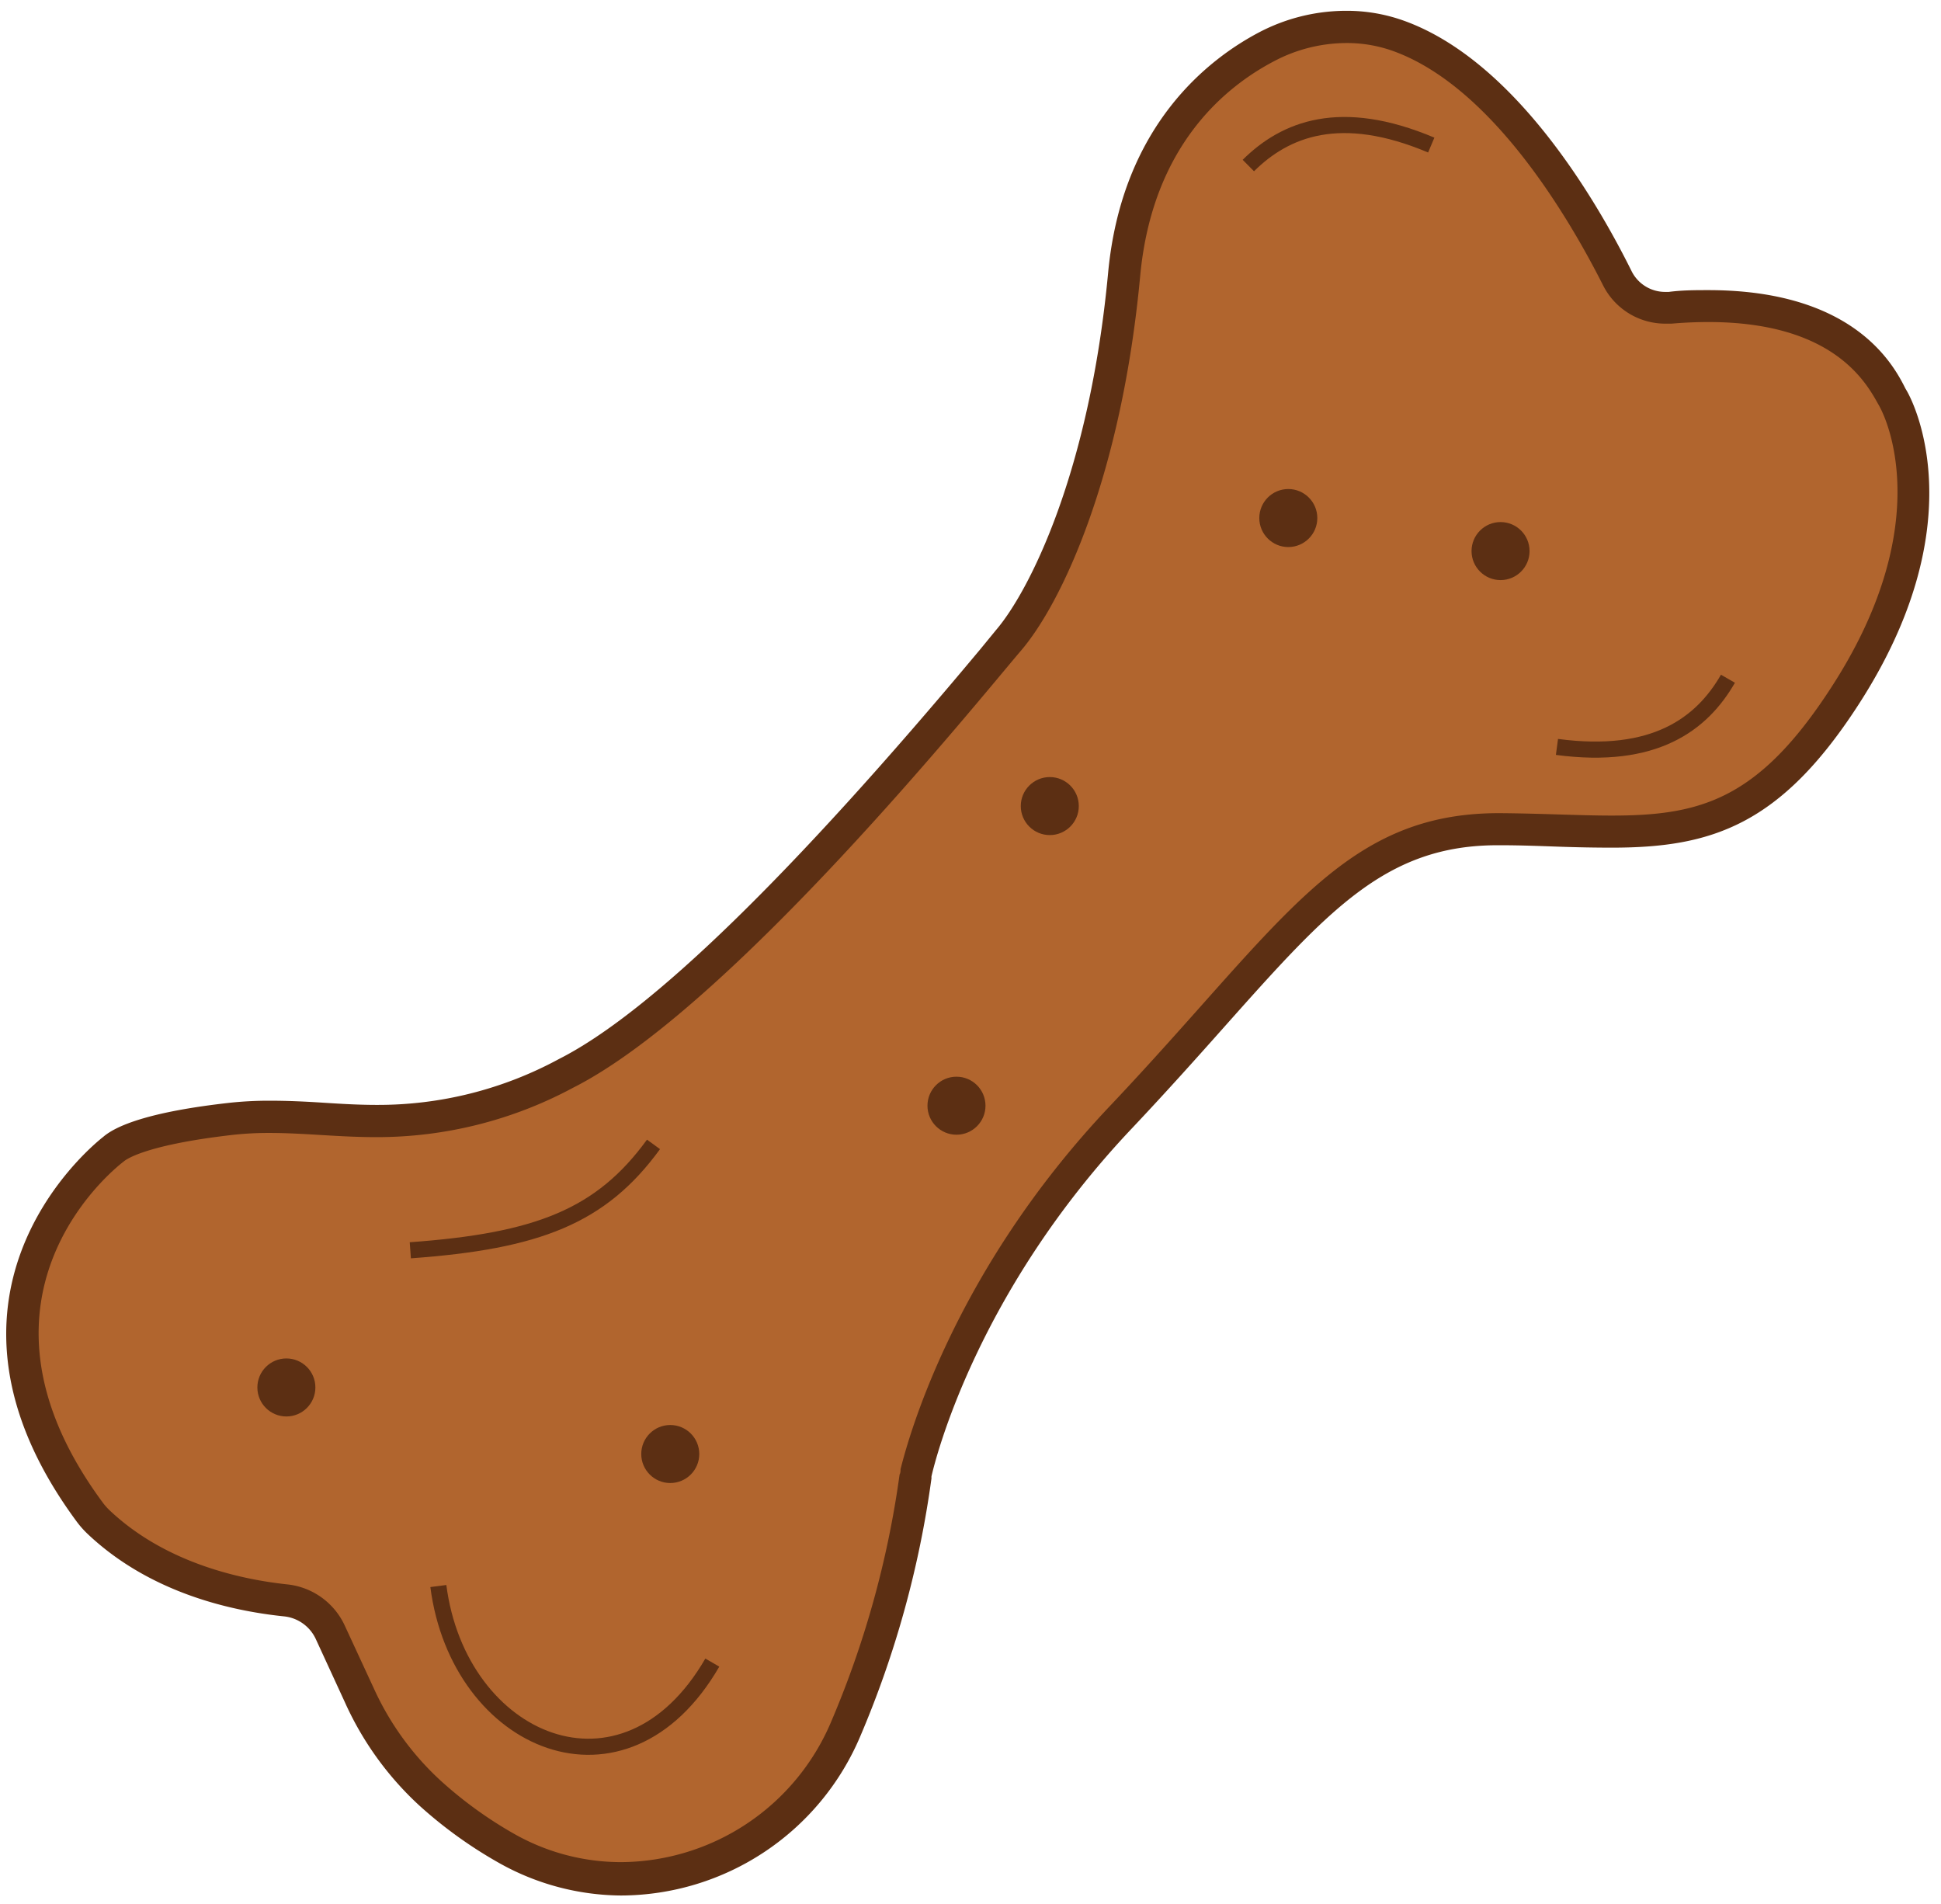 <svg id="Calque_4" data-name="Calque 4" xmlns="http://www.w3.org/2000/svg" viewBox="0 0 120.44 118.15"><defs><style>.cls-1{fill:#b1652e;}.cls-2{fill:#5c2f13;}.cls-3{fill:none;stroke:#5c2f13;stroke-miterlimit:10;}</style></defs><path class="cls-1" d="M38.53,116.52a14.56,14.56,0,0,1-7-1.83,26,26,0,0,1-4.82-3.46,18.7,18.7,0,0,1-4.39-6l-1.8-3.91a3.5,3.5,0,0,0-2.77-2C15,99,9.89,98,6.13,94.45a5.36,5.36,0,0,1-.58-.66c-9.78-13.26.7-21.88,1.49-22.5.42-.36,2-1.3,7.38-1.89a20.93,20.93,0,0,1,2.31-.11c1.06,0,2.1.06,3.19.12s2.24.14,3.42.14a24.76,24.76,0,0,0,11.78-3c8.7-4.4,22.06-20.4,26.45-25.66l1-1.21c2.11-2.47,6-10,7.18-22.7.81-8.69,5.89-12.57,8.84-14.11a10.61,10.61,0,0,1,4.94-1.24,9.46,9.46,0,0,1,3.19.54C93.14,4.49,98,12.62,100.37,17.26a3.32,3.32,0,0,0,3,1.83l.29,0c.82-.06,1.61-.1,2.37-.1,8.35,0,10.65,4.22,11.41,5.61l.06.12c.43.77,4,7.8-3,18.51C109.89,50.3,106,51.6,100,51.6c-1,0-2.09,0-3.25-.07s-2.37-.08-3.69-.09H93c-7.38,0-11,4.1-17.65,11.54-1.68,1.88-3.58,4-5.75,6.31C59.76,79.64,57.11,90.2,56.84,91.37a1.46,1.46,0,0,0,0,.22,61,61,0,0,1-4.34,15.64,15.16,15.16,0,0,1-13.94,9.29Z"/><path class="cls-2" d="M83.54,2.67a8.5,8.5,0,0,1,2.86.48c6.13,2.18,10.91,10.27,13.08,14.57a4.32,4.32,0,0,0,3.87,2.36h.37c.81-.07,1.58-.1,2.29-.1,8,0,9.91,4,10.6,5.21.82,1.49,3.18,8-3,17.49-4.5,6.94-8.09,7.92-13.6,7.92-2,0-4.27-.13-6.93-.15H93c-9.82,0-13.48,6.92-24.12,18.16-9.9,10.45-12.61,21-13,22.54,0,.11,0,.22-.06.33a59.8,59.8,0,0,1-4.26,15.37,14.24,14.24,0,0,1-13,8.68,13.46,13.46,0,0,1-6.56-1.7,25.5,25.5,0,0,1-4.64-3.34,17.66,17.66,0,0,1-4.15-5.71l-1.81-3.91a4.44,4.44,0,0,0-3.56-2.57C15,98,10.3,97,6.82,93.72a3.73,3.73,0,0,1-.46-.52C-3.27,80.14,7.68,72.06,7.68,72.06s1-1,6.85-1.66a20.33,20.33,0,0,1,2.19-.11c2.14,0,4.26.26,6.62.26a25.71,25.71,0,0,0,12.23-3.07c9.78-4.94,25.18-24.07,27.78-27.11s6.26-11,7.4-23.26C71.51,9,76.07,5.36,79.07,3.79a9.65,9.65,0,0,1,4.47-1.12m0-2A11.65,11.65,0,0,0,78.14,2C75,3.65,69.62,7.77,68.76,16.92c-1.16,12.43-4.91,19.77-6.94,22.15l-1,1.22c-11.69,14-20.48,22.55-26.13,25.41a23.54,23.54,0,0,1-11.33,2.85c-1.15,0-2.27-.07-3.36-.14s-2.16-.12-3.26-.12a22.86,22.86,0,0,0-2.41.12c-5.1.56-7.13,1.44-7.92,2.12C5.21,71.47-5.42,80.6,4.75,94.39a5.9,5.9,0,0,0,.7.79c3.77,3.56,8.69,4.74,12.15,5.1a2.45,2.45,0,0,1,2,1.42l1.8,3.91A19.65,19.65,0,0,0,26,112a27.39,27.39,0,0,0,5,3.6,15.64,15.64,0,0,0,7.53,2,16.17,16.17,0,0,0,14.86-9.9A62.16,62.16,0,0,0,57.8,91.71a.5.5,0,0,1,0-.12c.26-1.14,2.84-11.46,12.46-21.61,2.18-2.31,4.09-4.45,5.77-6.34,6.43-7.22,10-11.2,16.9-11.2h.14c1.31,0,2.51.05,3.67.09s2.25.06,3.28.06c6.19,0,10.46-1.4,15.28-8.84,7.26-11.19,3.49-18.71,3-19.53l-.07-.12C117.47,22.58,115,18,106,18c-.78,0-1.61,0-2.45.11h-.21a2.32,2.32,0,0,1-2.09-1.27C98.85,12,93.8,3.66,87.07,1.27a10.47,10.47,0,0,0-3.53-.6Z"/><circle class="cls-2" cx="59.35" cy="68.6" r="1.8"/><circle class="cls-2" cx="41.59" cy="90.21" r="1.8"/><circle class="cls-2" cx="17.77" cy="86.08" r="1.8"/><circle class="cls-2" cx="65.14" cy="50.01" r="1.8"/><circle class="cls-2" cx="79.94" cy="32.14" r="1.8"/><circle class="cls-2" cx="93.11" cy="34.19" r="1.8"/><path class="cls-3" d="M25.46,77.57C33.36,77,37.3,75.47,40.55,71"/><path class="cls-3" d="M88.81,9c-5.64-2.38-9.06-1-11.35,1.27"/><path class="cls-3" d="M27.2,98.4c1.26,9.76,11.54,14.19,17,4.75"/><path class="cls-3" d="M96.61,46.34c6.07.81,9-1.43,10.61-4.23"/></svg>